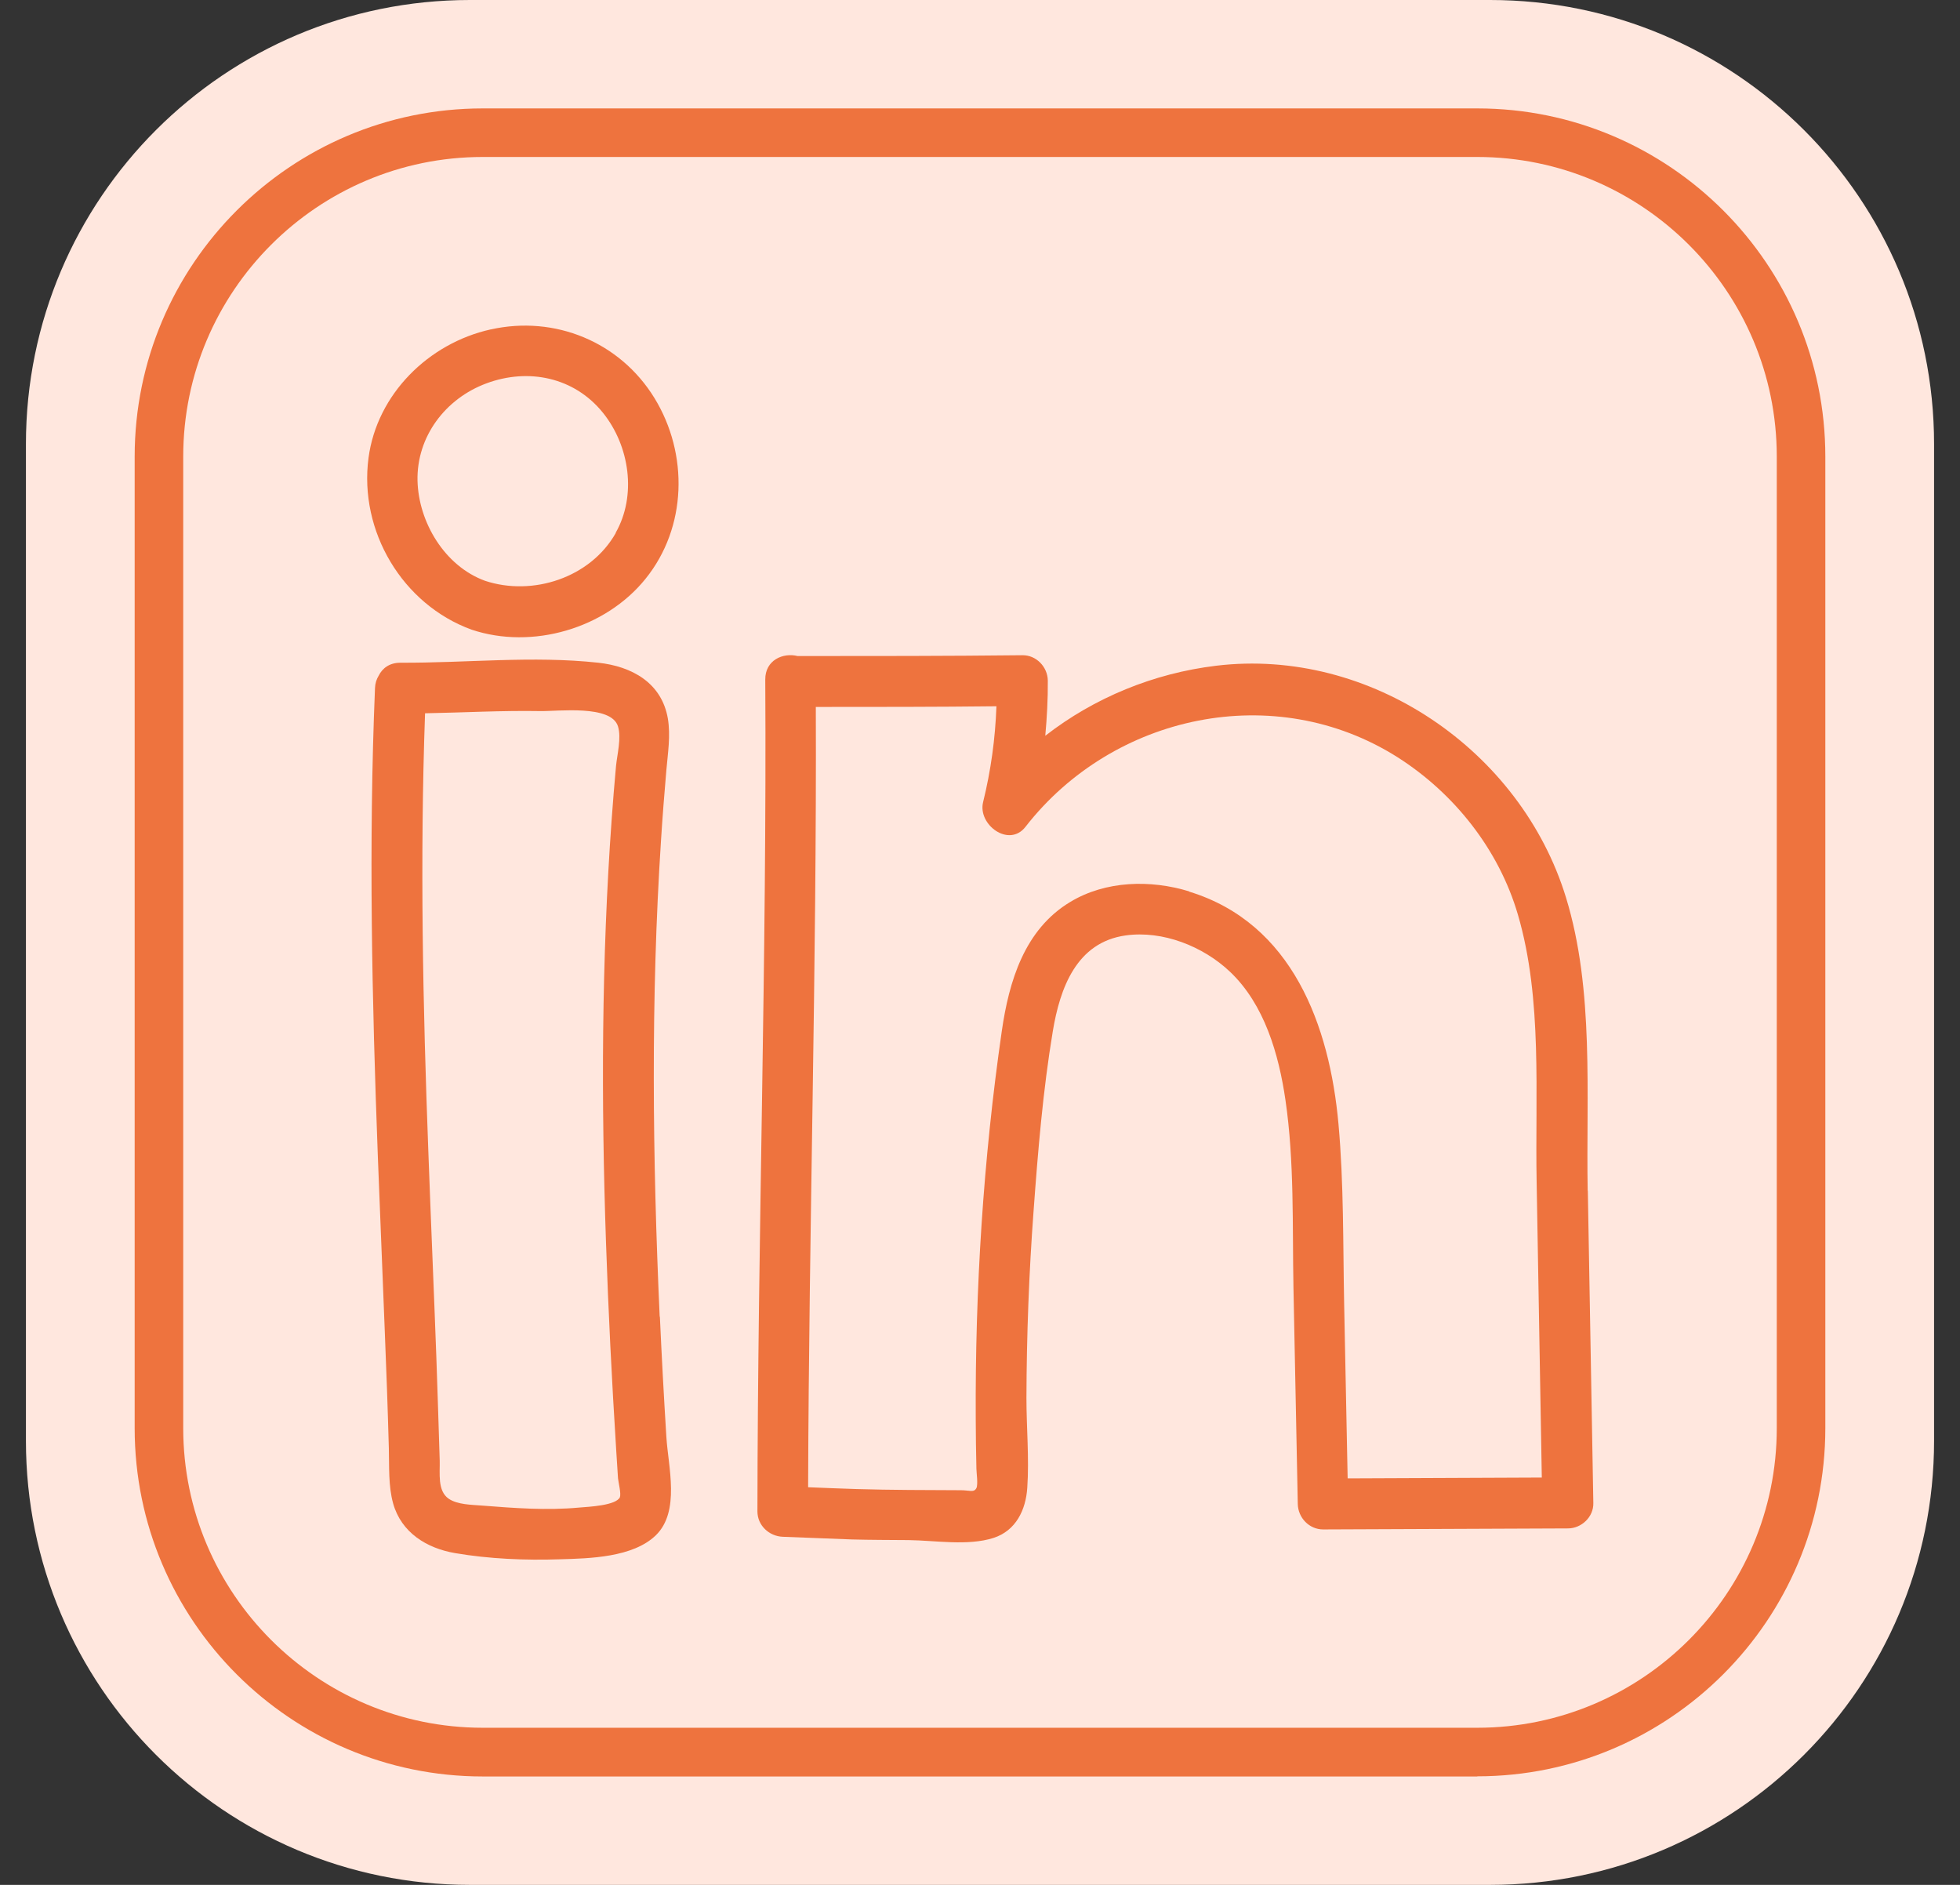 <svg xmlns="http://www.w3.org/2000/svg" width="52" height="50" viewBox="0 0 52 50" fill="none">
  <rect x="0" y="0" width="52" height="50" fill="#333333" stroke="none"/>
  <path d="M39.533 0H12.467C5.962 0 0.688 5.274 0.688 11.779V38.221C0.688 44.727 5.962 50 12.467 50H39.533C46.038 50 51.312 44.727 51.312 38.221V11.779C51.312 5.274 46.038 0 39.533 0Z" fill="#FFE7DE"/>
  <path d="M39.193 47.124H12.807C7.715 47.124 3.573 42.982 3.573 37.889V12.111C3.573 7.018 7.715 2.876 12.807 2.876H39.193C44.285 2.876 48.427 7.018 48.427 12.111V37.885C48.427 42.978 44.285 47.12 39.193 47.12V47.124ZM12.807 4.164C8.427 4.164 4.861 7.73 4.861 12.111V37.885C4.861 42.266 8.427 45.832 12.807 45.832H39.193C43.573 45.832 47.139 42.266 47.139 37.885V12.111C47.139 7.73 43.573 4.164 39.193 4.164H12.807Z" fill="#EE733E"/>
  <path d="M13.015 8.739C11.369 9.106 10.002 10.456 9.777 12.146C9.52 14.089 10.675 16.036 12.515 16.704C14.122 17.239 16.06 16.677 17.126 15.354C18.228 13.991 18.272 12.044 17.365 10.562C16.449 9.067 14.719 8.359 13.02 8.739H13.015ZM16.338 14.137C15.662 15.332 14.126 15.823 12.869 15.407C11.799 15.018 11.104 13.854 11.077 12.752C11.051 11.593 11.807 10.575 12.909 10.168C14.02 9.757 15.237 10.005 15.998 10.951C16.706 11.832 16.896 13.146 16.334 14.133L16.338 14.137Z" fill="#EE733E"/>
  <path d="M17.502 34.929C17.312 30.717 17.263 26.491 17.538 22.279C17.577 21.664 17.626 21.044 17.679 20.43C17.719 19.974 17.794 19.518 17.719 19.062C17.555 18.111 16.763 17.677 15.874 17.58C14.13 17.39 12.369 17.589 10.622 17.58C10.334 17.58 10.144 17.726 10.046 17.925C9.989 18.018 9.954 18.124 9.949 18.253C9.777 22.39 9.869 26.531 10.024 30.668C10.104 32.739 10.192 34.806 10.268 36.876C10.285 37.39 10.303 37.898 10.316 38.412C10.33 38.894 10.299 39.412 10.431 39.885C10.648 40.655 11.321 41.071 12.073 41.199C12.976 41.354 13.94 41.394 14.856 41.363C15.644 41.341 16.794 41.315 17.4 40.726C18.051 40.093 17.728 38.907 17.679 38.115C17.613 37.053 17.555 35.987 17.507 34.925L17.502 34.929ZM16.449 39.713C16.347 39.938 15.626 39.969 15.365 39.991C14.507 40.071 13.639 40.005 12.785 39.938C12.515 39.916 12.139 39.916 11.905 39.757C11.6 39.549 11.675 39.075 11.666 38.748C11.639 37.837 11.608 36.925 11.577 36.014C11.511 34.199 11.431 32.385 11.365 30.567C11.219 26.686 11.139 22.801 11.277 18.921C12.294 18.903 13.312 18.845 14.334 18.863C14.794 18.872 16.219 18.686 16.396 19.27C16.489 19.576 16.374 20.014 16.343 20.323C16.299 20.792 16.263 21.266 16.228 21.735C15.958 25.465 15.949 29.208 16.077 32.943C16.139 34.779 16.232 36.615 16.347 38.447C16.365 38.704 16.378 38.961 16.396 39.213C16.405 39.315 16.485 39.629 16.445 39.713H16.449Z" fill="#EE733E"/>
  <path d="M42.122 31.58C42.077 29.036 42.303 26.27 41.546 23.806C40.347 19.898 36.347 17.168 32.263 17.66C30.613 17.859 29.033 18.505 27.732 19.518C27.776 19.031 27.803 18.545 27.799 18.053C27.794 17.691 27.493 17.376 27.126 17.381C25.139 17.403 23.148 17.403 21.162 17.403C20.776 17.306 20.299 17.509 20.303 18.027C20.347 25.381 20.104 32.739 20.095 40.093C20.095 40.465 20.405 40.752 20.768 40.766C21.378 40.788 21.993 40.815 22.604 40.837C23.104 40.85 23.604 40.85 24.108 40.854C24.812 40.863 25.675 41.014 26.356 40.797C26.953 40.606 27.215 40.053 27.254 39.469C27.308 38.682 27.232 37.872 27.232 37.084C27.237 35.425 27.299 33.77 27.422 32.115C27.538 30.531 27.67 28.93 27.931 27.359C28.122 26.208 28.56 24.996 29.865 24.814C30.847 24.677 31.918 25.102 32.63 25.775C33.546 26.642 33.927 27.965 34.104 29.182C34.343 30.814 34.285 32.5 34.316 34.146C34.356 36.062 34.392 37.983 34.431 39.898C34.44 40.261 34.732 40.571 35.104 40.571C37.268 40.562 39.431 40.553 41.599 40.544C41.958 40.544 42.281 40.239 42.272 39.872L42.126 31.589L42.122 31.58ZM31.551 23.646C30.524 23.332 29.334 23.359 28.396 23.925C27.179 24.655 26.768 26.031 26.577 27.359C26.086 30.757 25.869 34.204 25.887 37.638C25.887 38.08 25.896 38.522 25.905 38.965C25.905 39.058 25.953 39.376 25.905 39.474C25.838 39.602 25.723 39.531 25.493 39.531C24.569 39.527 23.644 39.527 22.719 39.5C22.294 39.487 21.869 39.469 21.44 39.452C21.462 32.553 21.67 25.655 21.644 18.753C23.241 18.753 24.838 18.753 26.436 18.735C26.405 19.593 26.29 20.434 26.082 21.279C25.936 21.876 26.768 22.496 27.206 21.934C29.538 18.938 33.825 18.031 37.073 20.084C38.586 21.045 39.768 22.54 40.272 24.266C40.931 26.518 40.723 29.036 40.768 31.359C40.812 33.969 40.861 36.584 40.905 39.195C39.188 39.204 37.471 39.208 35.754 39.217C35.723 37.673 35.692 36.129 35.661 34.584C35.63 33 35.653 31.398 35.511 29.819C35.276 27.204 34.285 24.487 31.546 23.651L31.551 23.646Z" fill="#EE733E"/>
</svg>
